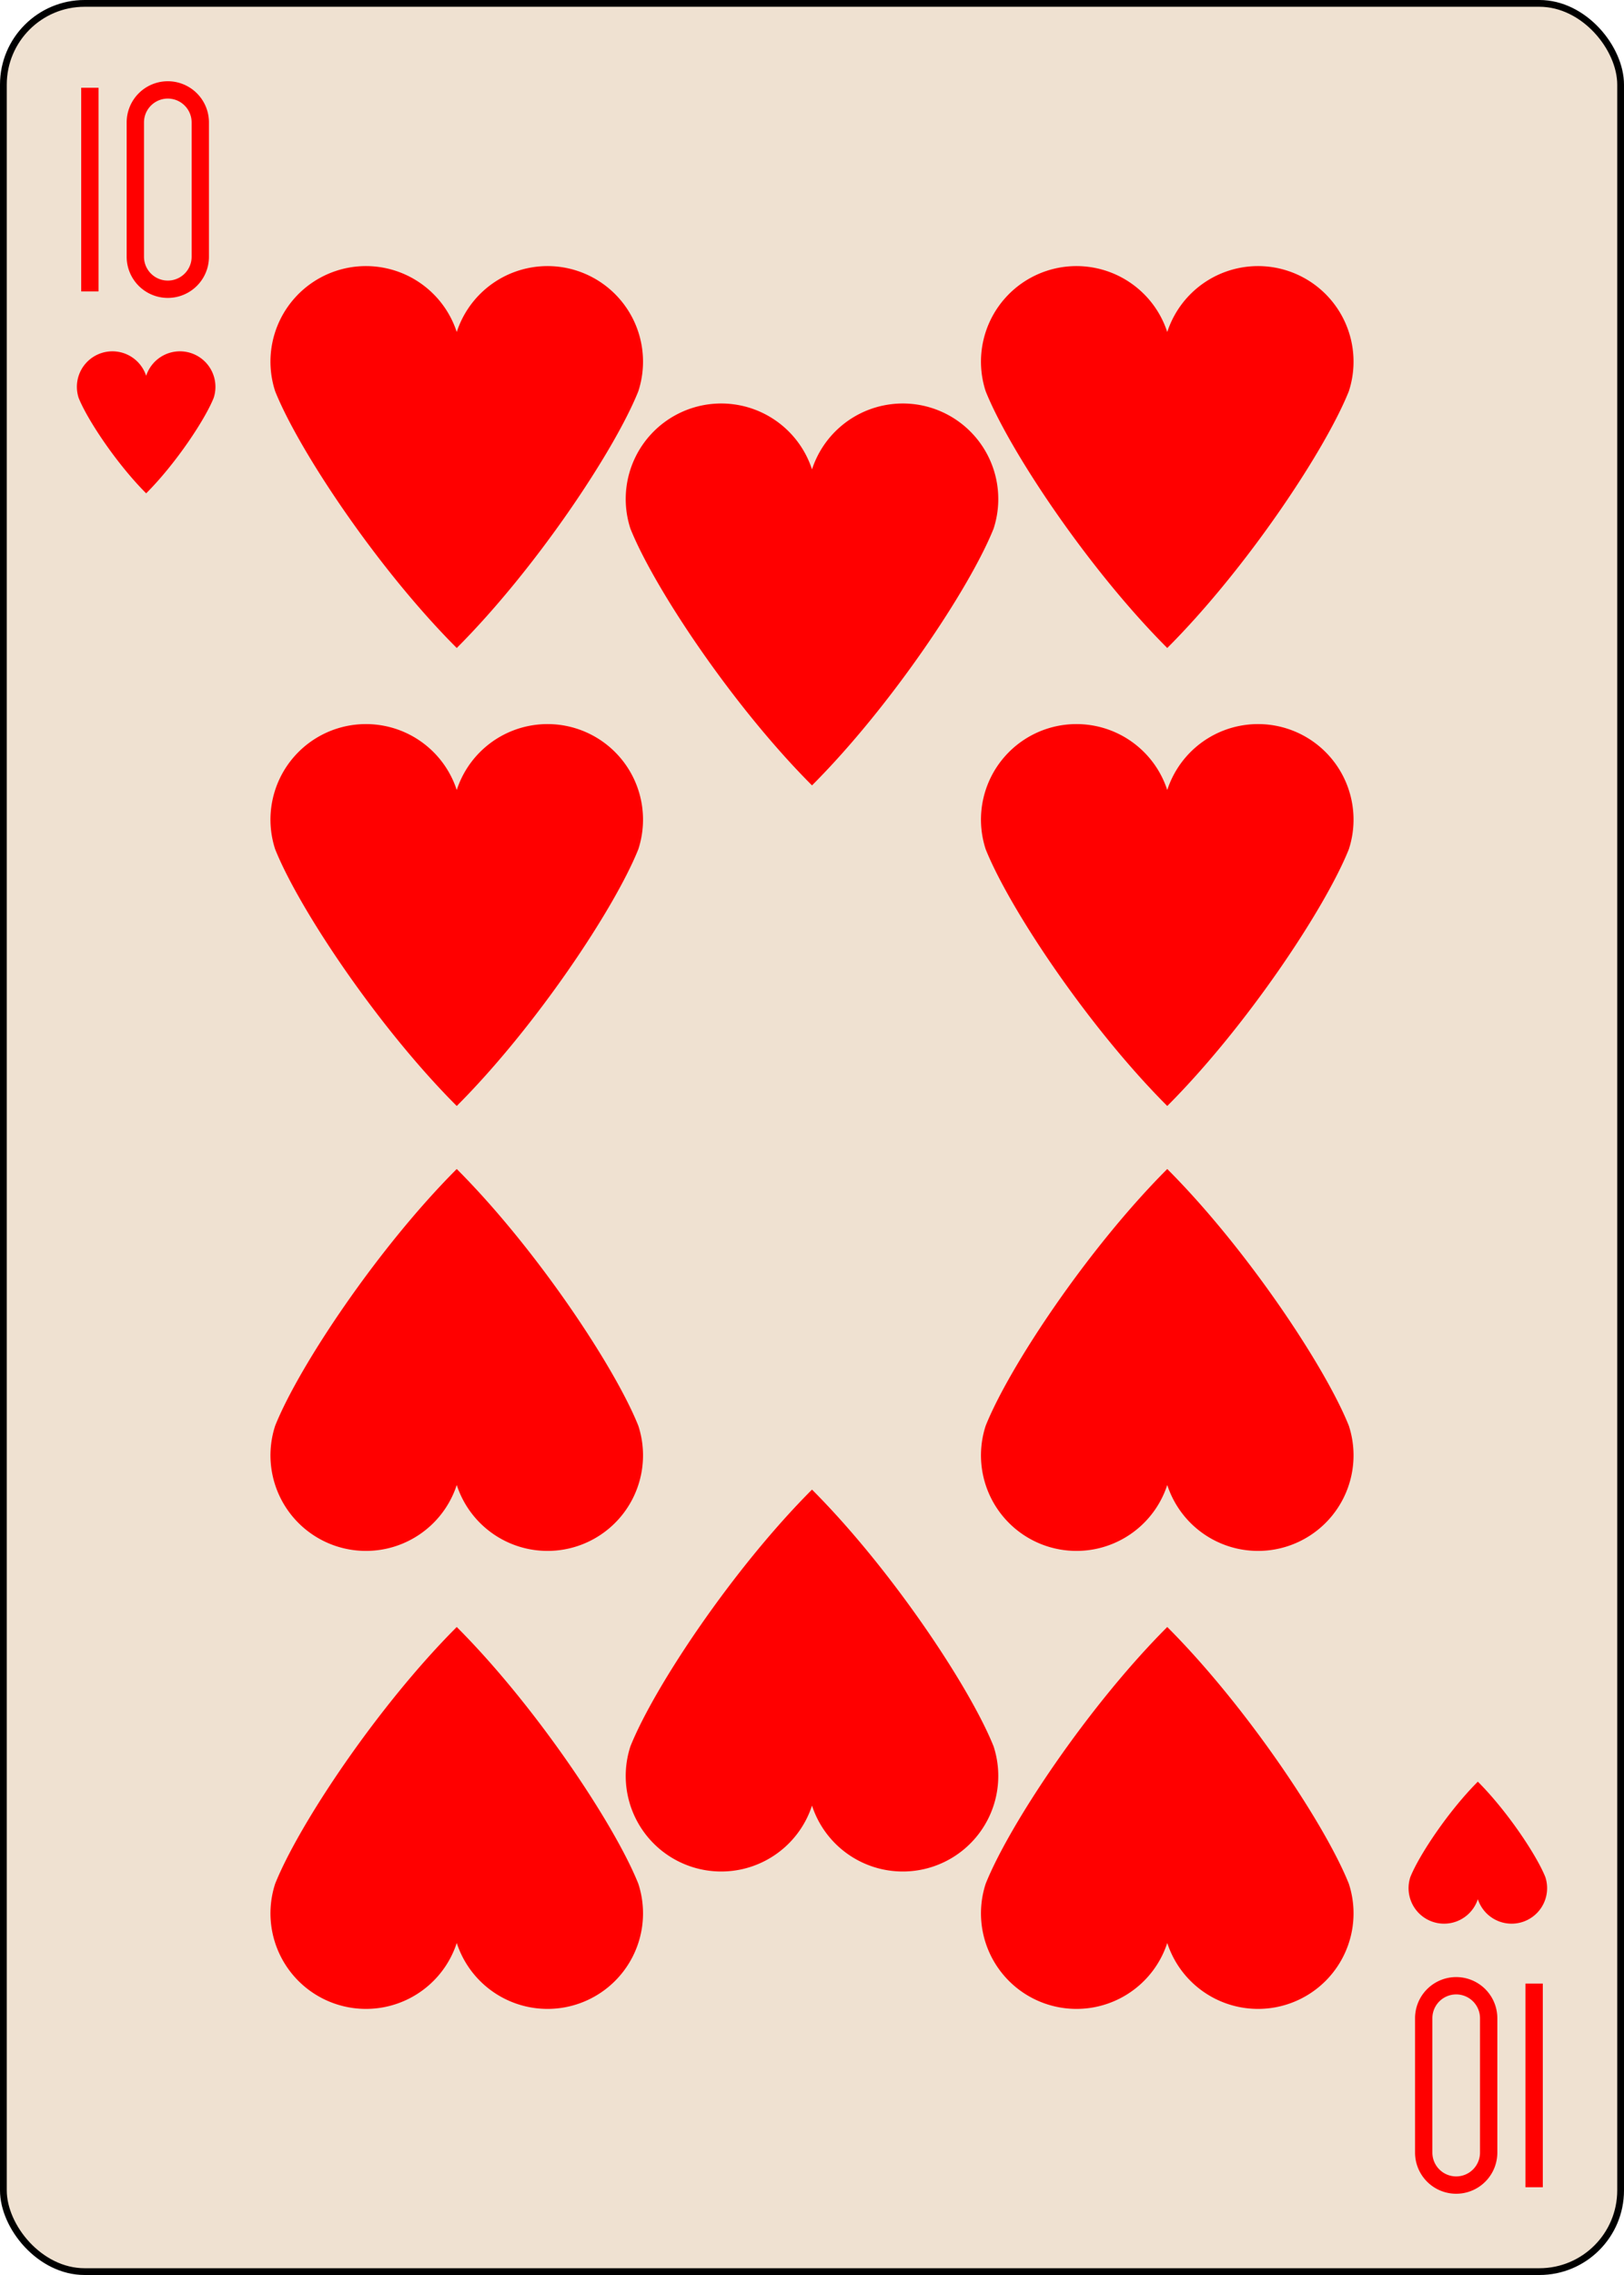 <?xml version="1.0" encoding="UTF-8" standalone="no"?>
<svg xmlns="http://www.w3.org/2000/svg" xmlns:xlink="http://www.w3.org/1999/xlink" class="card" face="TH" height="3.5in" preserveAspectRatio="none" viewBox="-120 -168 240 336" width="2.5in"><defs><symbol id="SHT" viewBox="-600 -600 1200 1200" preserveAspectRatio="xMinYMid"><path d="M0 -300A230 230 0 0 1 460 -150C400 0 200 300 0 500C-200 300 -400 0 -460 -150A230 230 0 0 1 0 -300Z" fill="red"></path></symbol><symbol id="VHT" viewBox="-500 -500 1000 1000" preserveAspectRatio="xMinYMid"><path d="M-260 430L-260 -430M-50 0L-50 -310A150 150 0 0 1 250 -310L250 310A150 150 0 0 1 -50 310Z" stroke="red" stroke-width="80" stroke-linecap="square" stroke-miterlimit="1.5" fill="none"></path></symbol></defs><rect width="239" height="335" x="-119.5" y="-167.5" rx="12" ry="12" fill="#efe1d1" stroke="black"></rect><use xlink:href="#VHT" height="32" width="32" x="-114.4" y="-156"></use><use xlink:href="#SHT" height="26.032" width="26.032" x="-111.416" y="-119"></use><use xlink:href="#SHT" height="70" width="70" x="-87.501" y="-136.463"></use><use xlink:href="#SHT" height="70" width="70" x="17.501" y="-136.463"></use><use xlink:href="#SHT" height="70" width="70" x="-87.501" y="-68.821"></use><use xlink:href="#SHT" height="70" width="70" x="17.501" y="-68.821"></use><use xlink:href="#SHT" height="70" width="70" x="-35" y="-116.17"></use><g transform="rotate(180)"><use xlink:href="#VHT" height="32" width="32" x="-114.4" y="-156"></use><use xlink:href="#SHT" height="26.032" width="26.032" x="-111.416" y="-119"></use><use xlink:href="#SHT" height="70" width="70" x="-87.501" y="-136.463"></use><use xlink:href="#SHT" height="70" width="70" x="17.501" y="-136.463"></use><use xlink:href="#SHT" height="70" width="70" x="-87.501" y="-68.821"></use><use xlink:href="#SHT" height="70" width="70" x="17.501" y="-68.821"></use><use xlink:href="#SHT" height="70" width="70" x="-35" y="-116.17"></use></g></svg>